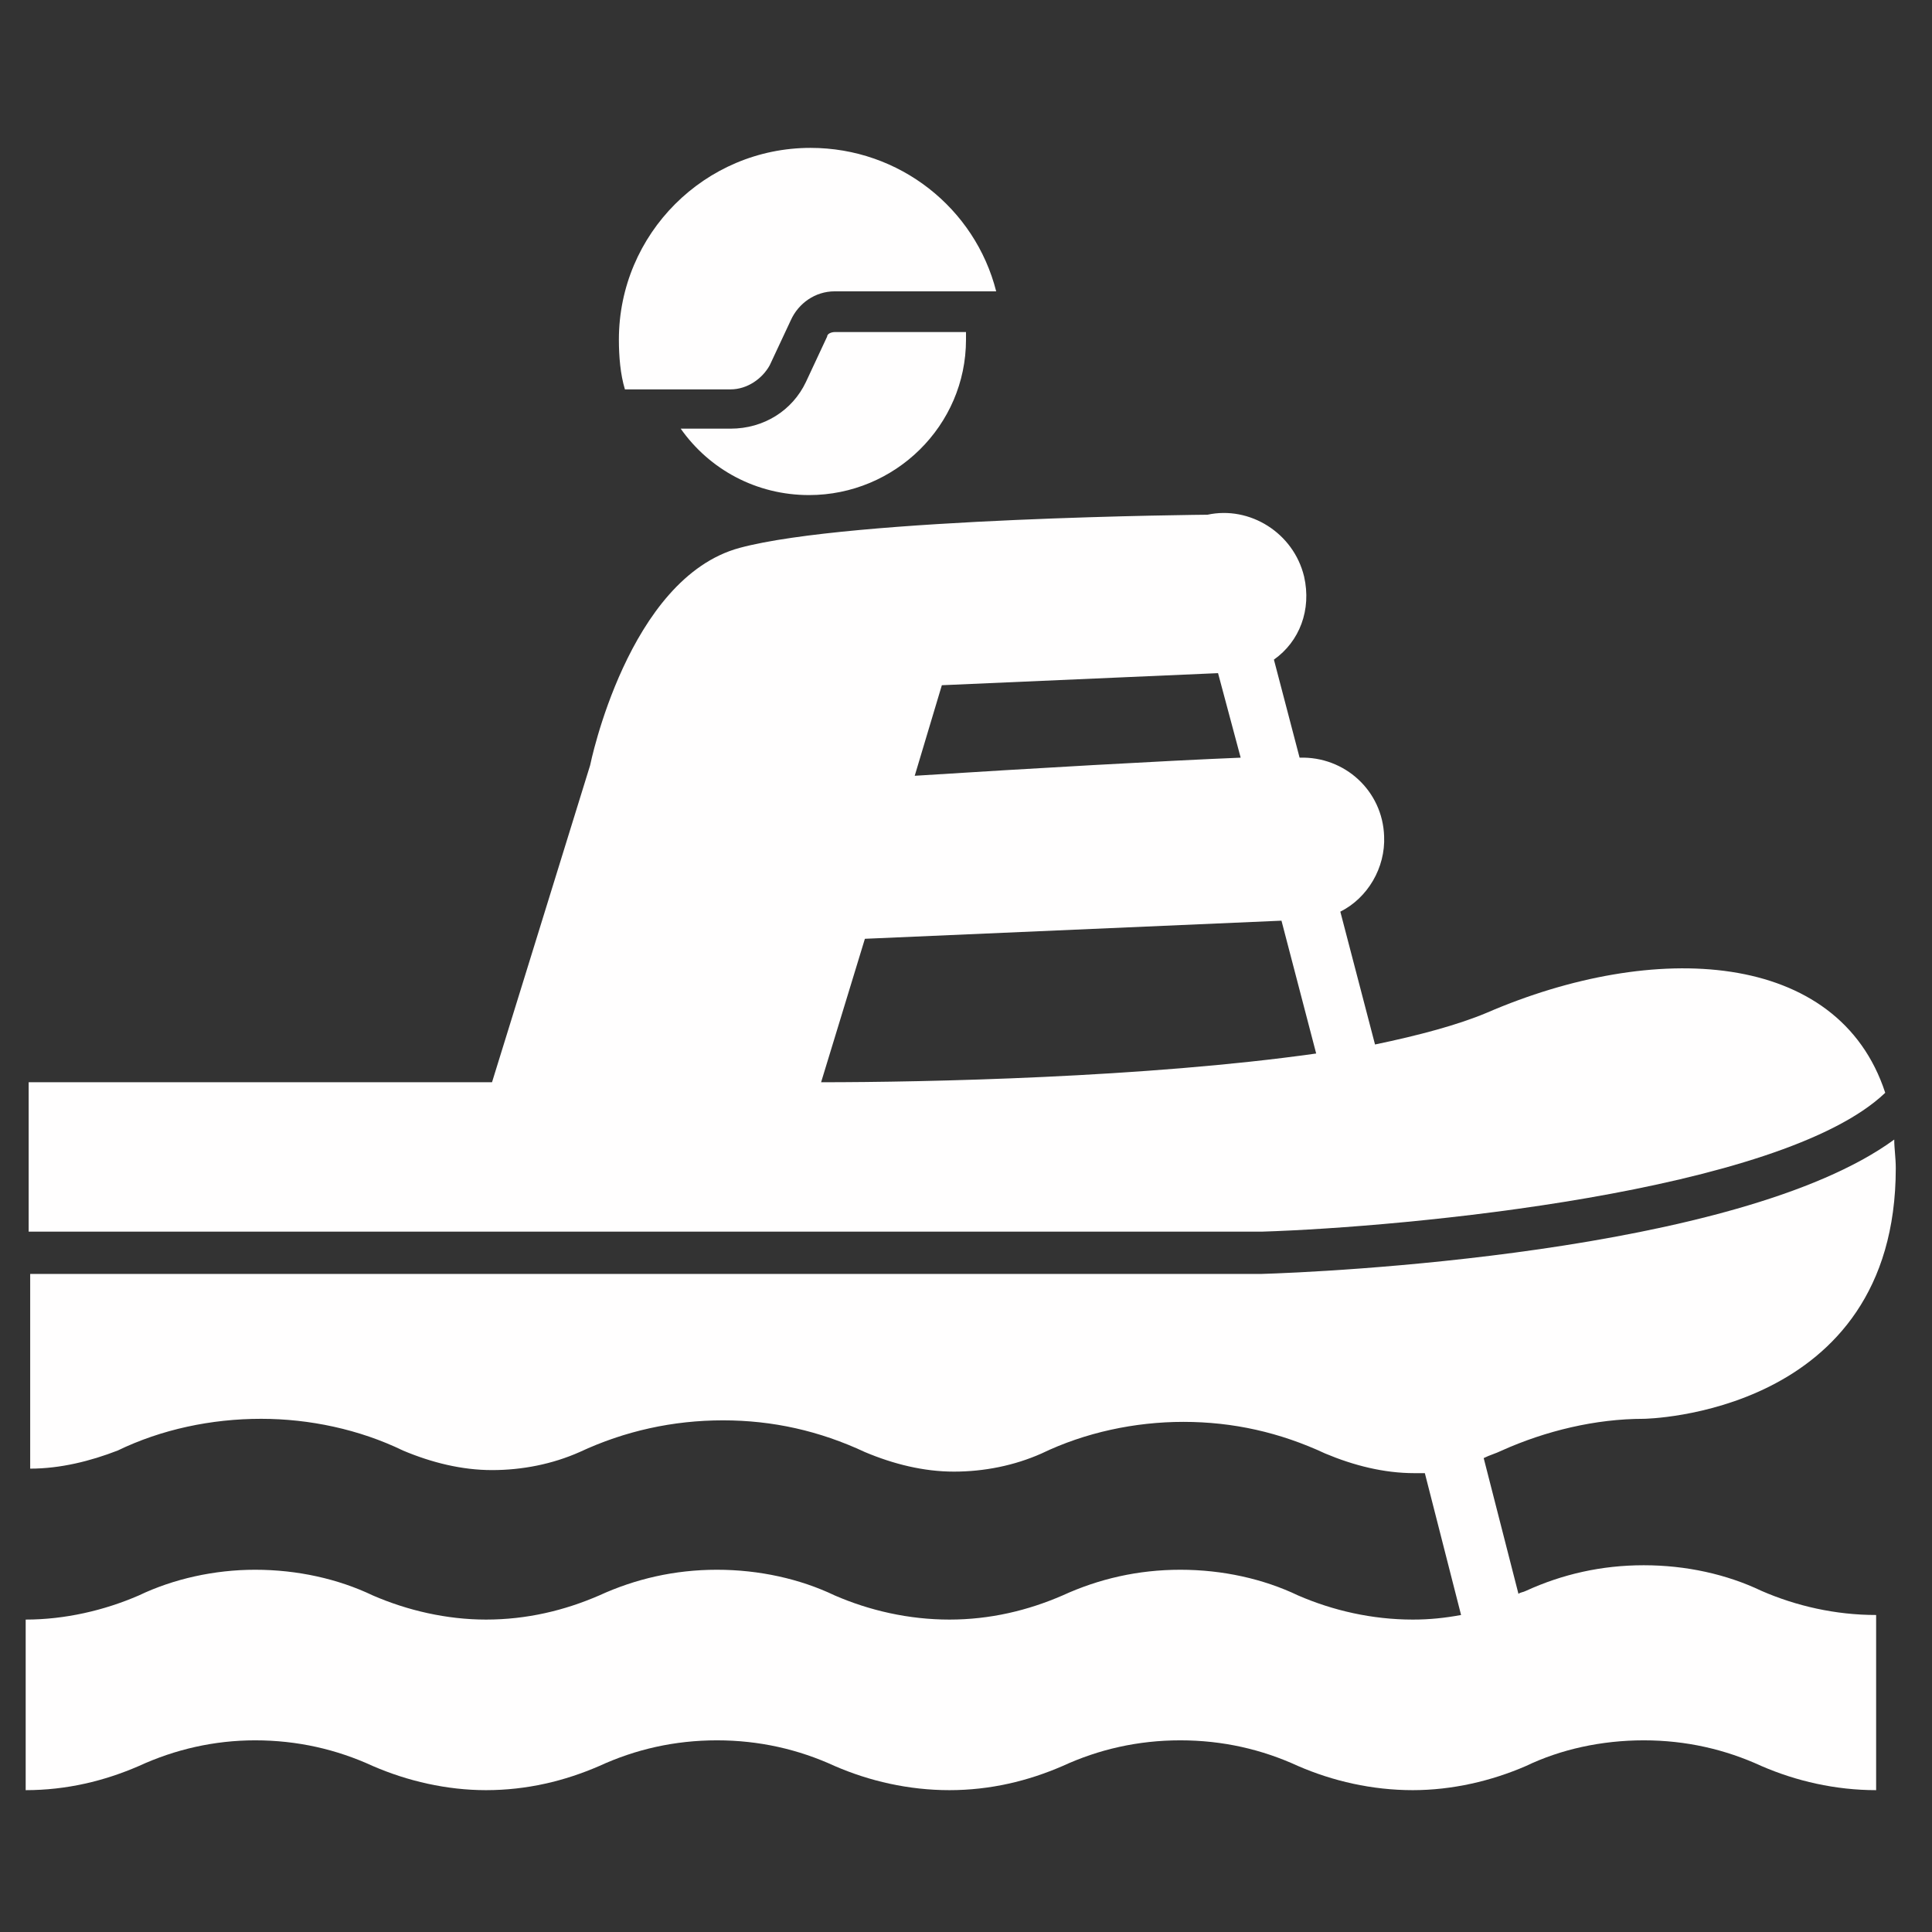 <svg width="24" height="24" viewBox="0 0 24 24" fill="none" xmlns="http://www.w3.org/2000/svg">
<rect x="0" y="0" width="24" height="24" fill="#333333" stroke="none"/>
<path d="M10.275 4.181L10.012 4.744C9.844 5.1 9.488 5.325 9.075 5.325H8.456C8.812 5.831 9.394 6.15 10.05 6.15C11.119 6.15 12 5.287 12 4.219V4.125H10.369C10.331 4.125 10.275 4.144 10.275 4.181Z" fill="#FFFEFE"/>
<path d="M9.075 4.837C9.281 4.837 9.469 4.706 9.562 4.537L9.825 3.975C9.919 3.769 10.125 3.619 10.369 3.619H12.375C12.113 2.587 11.175 1.837 10.069 1.837C8.756 1.837 7.688 2.906 7.688 4.219C7.688 4.425 7.706 4.65 7.763 4.837H9.075Z" fill="#FFFEFE"/>
<path d="M15.675 15.3C17.456 15.244 22.125 14.812 23.419 13.575C22.837 11.794 20.55 11.681 18.469 12.581C18.113 12.731 17.625 12.862 17.081 12.975L16.65 11.325C16.988 11.156 17.212 10.781 17.194 10.387C17.175 9.825 16.706 9.394 16.144 9.412L15.825 8.194C16.144 7.969 16.294 7.575 16.2 7.162C16.069 6.619 15.525 6.281 15 6.394C15 6.394 10.575 6.431 9.188 6.806C7.8 7.181 7.331 9.506 7.331 9.506L6.112 13.444H0.356V15.3H15.675ZM11.7 8.512L15.131 8.362L15.412 9.412C14.475 9.45 12.825 9.544 11.363 9.637L11.7 8.512ZM10.744 11.662L15.919 11.437L16.35 13.087C14.231 13.387 11.494 13.444 10.2 13.444L10.744 11.662Z" fill="#FFFEFE"/>
<path d="M20.419 17.625C20.419 17.625 23.55 17.587 23.55 14.512C23.55 14.381 23.531 14.269 23.531 14.156C21.581 15.581 16.35 15.806 15.675 15.825H0.375V18.244C0.75 18.244 1.125 18.15 1.462 18.019C2.006 17.756 2.625 17.625 3.244 17.625C3.844 17.625 4.463 17.756 5.006 18.019C5.362 18.169 5.737 18.262 6.112 18.262C6.487 18.262 6.862 18.188 7.2 18.038C7.763 17.775 8.363 17.644 8.981 17.644C9.6 17.644 10.181 17.775 10.744 18.038C11.1 18.188 11.475 18.281 11.85 18.281C12.225 18.281 12.6 18.206 12.938 18.056C13.481 17.794 14.1 17.663 14.7 17.663C15.319 17.663 15.9 17.794 16.462 18.056C16.819 18.206 17.194 18.3 17.569 18.3C17.606 18.3 17.663 18.3 17.7 18.3L18.15 20.062C17.944 20.1 17.756 20.119 17.55 20.119C17.044 20.119 16.556 20.006 16.125 19.819C15.694 19.613 15.188 19.5 14.662 19.5C14.137 19.5 13.65 19.613 13.2 19.819C12.769 20.006 12.3 20.119 11.794 20.119C11.287 20.119 10.8 20.006 10.369 19.819C9.938 19.613 9.431 19.5 8.906 19.5C8.381 19.5 7.894 19.613 7.444 19.819C7.013 20.006 6.544 20.119 6.037 20.119C5.55 20.119 5.062 20.006 4.631 19.819C4.2 19.613 3.694 19.5 3.169 19.5C2.663 19.5 2.156 19.613 1.725 19.819C1.294 20.006 0.806 20.119 0.319 20.119V22.238C0.825 22.238 1.294 22.125 1.725 21.938C2.175 21.731 2.663 21.619 3.169 21.619C3.694 21.619 4.181 21.731 4.631 21.938C5.062 22.125 5.55 22.238 6.037 22.238C6.544 22.238 7.013 22.125 7.444 21.938C7.894 21.731 8.381 21.619 8.906 21.619C9.431 21.619 9.919 21.731 10.369 21.938C10.8 22.125 11.287 22.238 11.794 22.238C12.3 22.238 12.769 22.125 13.2 21.938C13.65 21.731 14.137 21.619 14.662 21.619C15.188 21.619 15.675 21.731 16.125 21.938C16.556 22.125 17.044 22.238 17.55 22.238C18.038 22.238 18.525 22.125 18.956 21.938C19.387 21.731 19.894 21.619 20.419 21.619C20.944 21.619 21.431 21.731 21.881 21.938C22.312 22.125 22.8 22.238 23.306 22.238V20.062C22.8 20.062 22.312 19.95 21.881 19.762C21.45 19.556 20.944 19.444 20.419 19.444C19.894 19.444 19.406 19.556 18.956 19.762C18.919 19.781 18.881 19.781 18.863 19.8L18.431 18.113C18.506 18.075 18.581 18.056 18.656 18.019C19.2 17.775 19.819 17.625 20.419 17.625Z" fill="#FFFEFE"/>
</svg>
